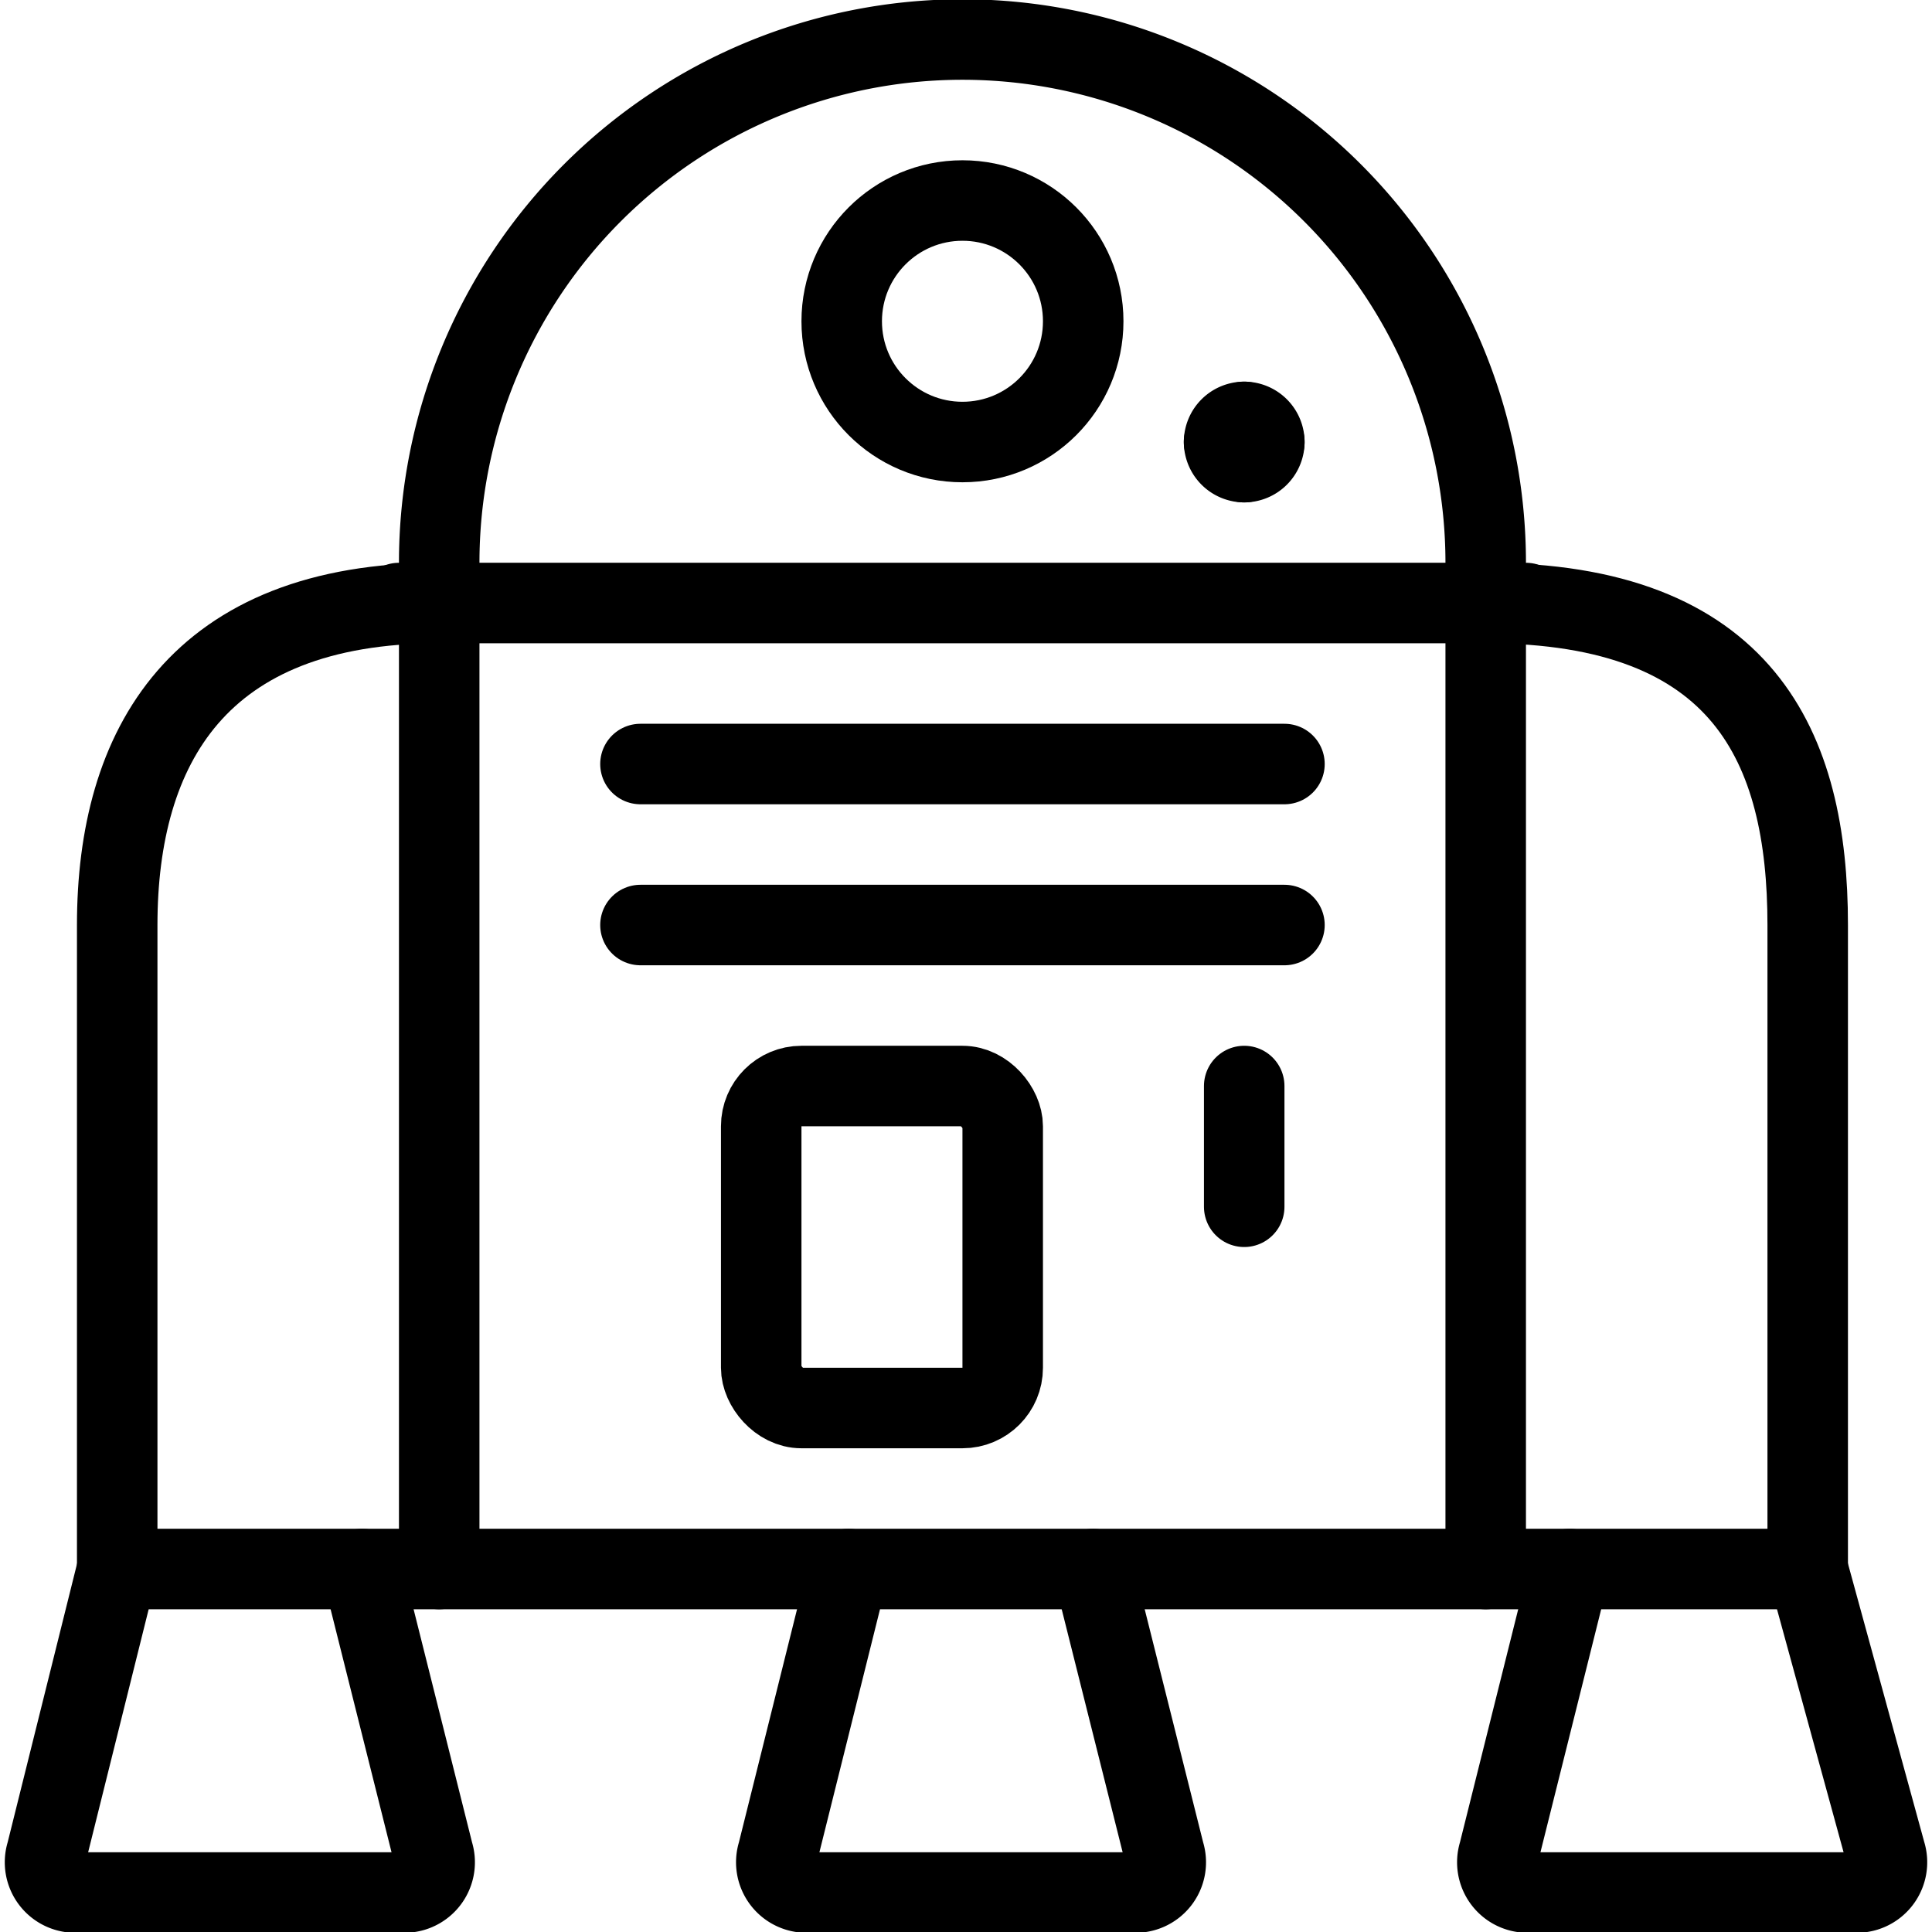 <svg xmlns="http://www.w3.org/2000/svg" viewBox="0 0 24 24"><defs><style>.a{fill:none;stroke:currentColor;stroke-linecap:round;stroke-linejoin:round;}</style></defs><title>science-fiction-ship</title><path class="a" d="M18.456,19.491h4v-8c0-2.209-.791-4-4-4"/><path class="a" d="M5.456,19.491h-4v-8c0-2.209,1-4,4-4"/><line class="a" x1="4.956" y1="7.491" x2="18.956" y2="7.491"/><line class="a" x1="7.956" y1="9.491" x2="15.956" y2="9.491"/><line class="a" x1="7.956" y1="11.491" x2="15.956" y2="11.491"/><rect class="a" x="9.456" y="13.491" width="3" height="4" rx="0.5" ry="0.5"/><path class="a" d="M5.456,6.991a6.5,6.5,0,0,1,13,0v12.5h-13Z"/><line class="a" x1="15.456" y1="13.491" x2="15.456" y2="14.991"/><circle class="a" cx="11.956" cy="3.991" r="1.5"/><path class="a" d="M15.456,5.241a.25.25,0,0,1,.25.25"/><path class="a" d="M15.206,5.491a.25.25,0,0,1,.25-.25"/><path class="a" d="M15.456,5.741a.251.251,0,0,1-.25-.25"/><path class="a" d="M15.706,5.491a.251.251,0,0,1-.25.25"/><path class="a" d="M22.456,19.491l.967,3.529a.376.376,0,0,1-.382.489H19a.376.376,0,0,1-.382-.489l.882-3.529"/><path class="a" d="M13.579,19.491l.885,3.529a.376.376,0,0,1-.383.489H10.044a.376.376,0,0,1-.383-.489l.88-3.529"/><path class="a" d="M1.456,19.491.577,23.02a.376.376,0,0,0,.382.489H5a.376.376,0,0,0,.382-.489l-.885-3.529"/></svg>